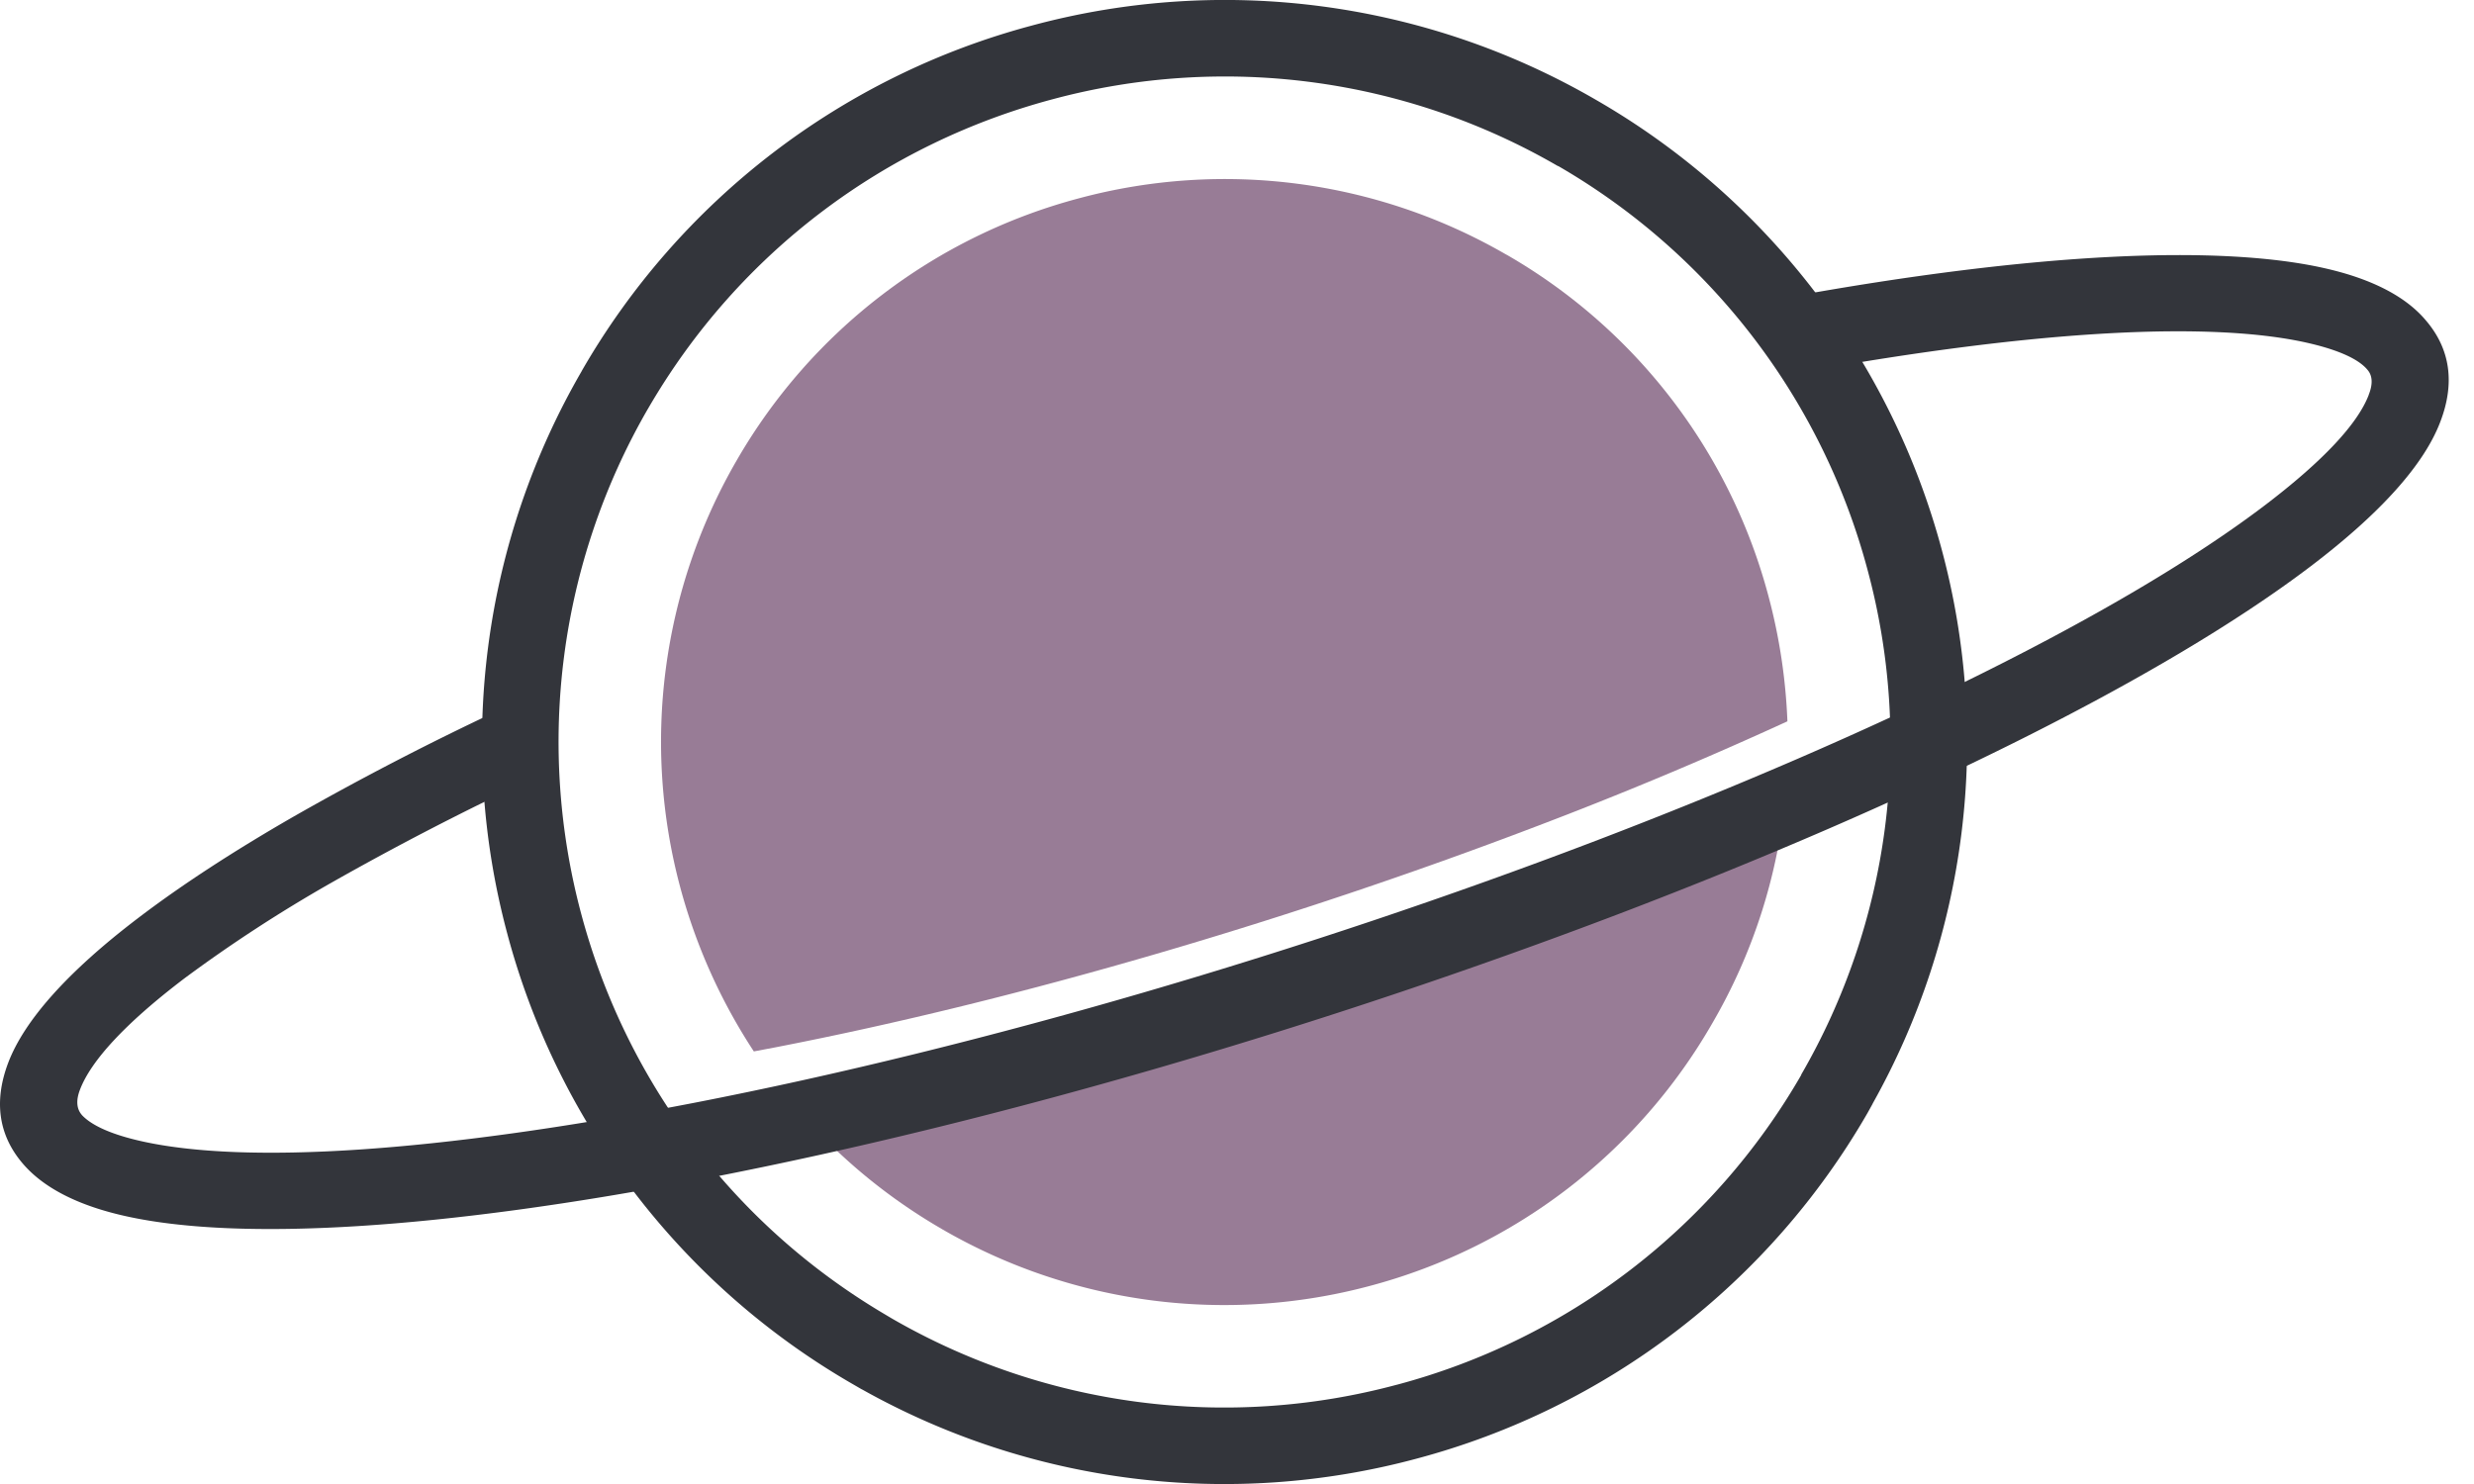 <svg width="50" height="30" fill="none" xmlns="http://www.w3.org/2000/svg"><g id="Group 13"><path id="Vector" d="M37.845 22.313v.003l-.102.184a14.948 14.948 0 01-9.112 6.987 14.964 14.964 0 01-11.2-1.394l-.024-.012-.162-.094a14.952 14.952 0 01-6.991-9.106 14.951 14.951 0 011.502-11.378v-.002A14.93 14.93 0 0120.868.513a14.946 14.946 0 0111.377 1.5 14.963 14.963 0 017 9.106 14.958 14.958 0 01-1.4 11.194zm-9.612 5.68a13.408 13.408 0 008.17-6.261v-.008a13.397 13.397 0 001.34-10.206A13.43 13.43 0 0031.5 3.361l-.025-.01a13.408 13.408 0 00-10.207-1.343c-3.334.89-6.32 3.05-8.179 6.267v-.001a13.448 13.448 0 00-1.34 10.21c.874 3.262 2.97 6.2 6.091 8.06l.178.106a13.427 13.427 0 0010.216 1.342z" fill="#33353B"/><path id="Vector_2" fill-rule="evenodd" clip-rule="evenodd" d="M30.439 5.145a11.355 11.355 0 00-8.637-1.135 11.34 11.34 0 00-6.915 5.3 11.348 11.348 0 00-1.137 8.636 11.459 11.459 0 001.485 3.309l.424-.08c4.98-.966 10.487-2.6 15.366-4.46a81.52 81.52 0 005.099-2.133 11.532 11.532 0 00-.382-2.527 11.31 11.31 0 00-5.285-6.901l-.018-.009z" fill="#987C96"/><path id="Vector_3" fill-rule="evenodd" clip-rule="evenodd" d="M31.49 17.939c-4.878 1.858-10.376 3.494-15.381 4.48.78.907 1.713 1.703 2.791 2.347l.153.09a11.369 11.369 0 008.645 1.136 11.33 11.33 0 006.906-5.303 11.246 11.246 0 001.485-4.653 85.056 85.056 0 01-4.598 1.903z" fill="#987C96"/><path id="Vector_4" d="M36.098 6.016c5.065-.923 8.823-1.079 10.944-.58.917.215 1.587.566 1.986 1.042.492.575.594 1.266.288 2.057-.322.843-1.179 1.821-2.613 2.91-2.995 2.274-8.12 4.794-13.982 7.029-5.846 2.226-12.447 4.185-18.428 5.344-5.43 1.053-9.46 1.27-11.726.773-.95-.207-1.645-.554-2.07-1.027-.518-.577-.636-1.276-.33-2.082.322-.845 1.187-1.83 2.63-2.927.881-.671 1.942-1.36 3.147-2.053a58.603 58.603 0 014.14-2.145l.653 1.398a59.416 59.416 0 00-4.03 2.084 29.319 29.319 0 00-2.986 1.944c-1.196.91-1.883 1.664-2.104 2.244-.085.218-.068.39.034.508v.002c.204.221.619.404 1.238.54 2.079.456 5.889.234 11.115-.778 5.88-1.142 12.395-3.073 18.165-5.271 5.744-2.189 10.733-4.634 13.6-6.81 1.197-.91 1.884-1.658 2.104-2.236v-.003c.085-.215.077-.384-.025-.502-.178-.216-.577-.396-1.162-.534-1.926-.454-5.464-.29-10.317.592l-.271-1.52z" fill="#33353B"/></g></svg>
